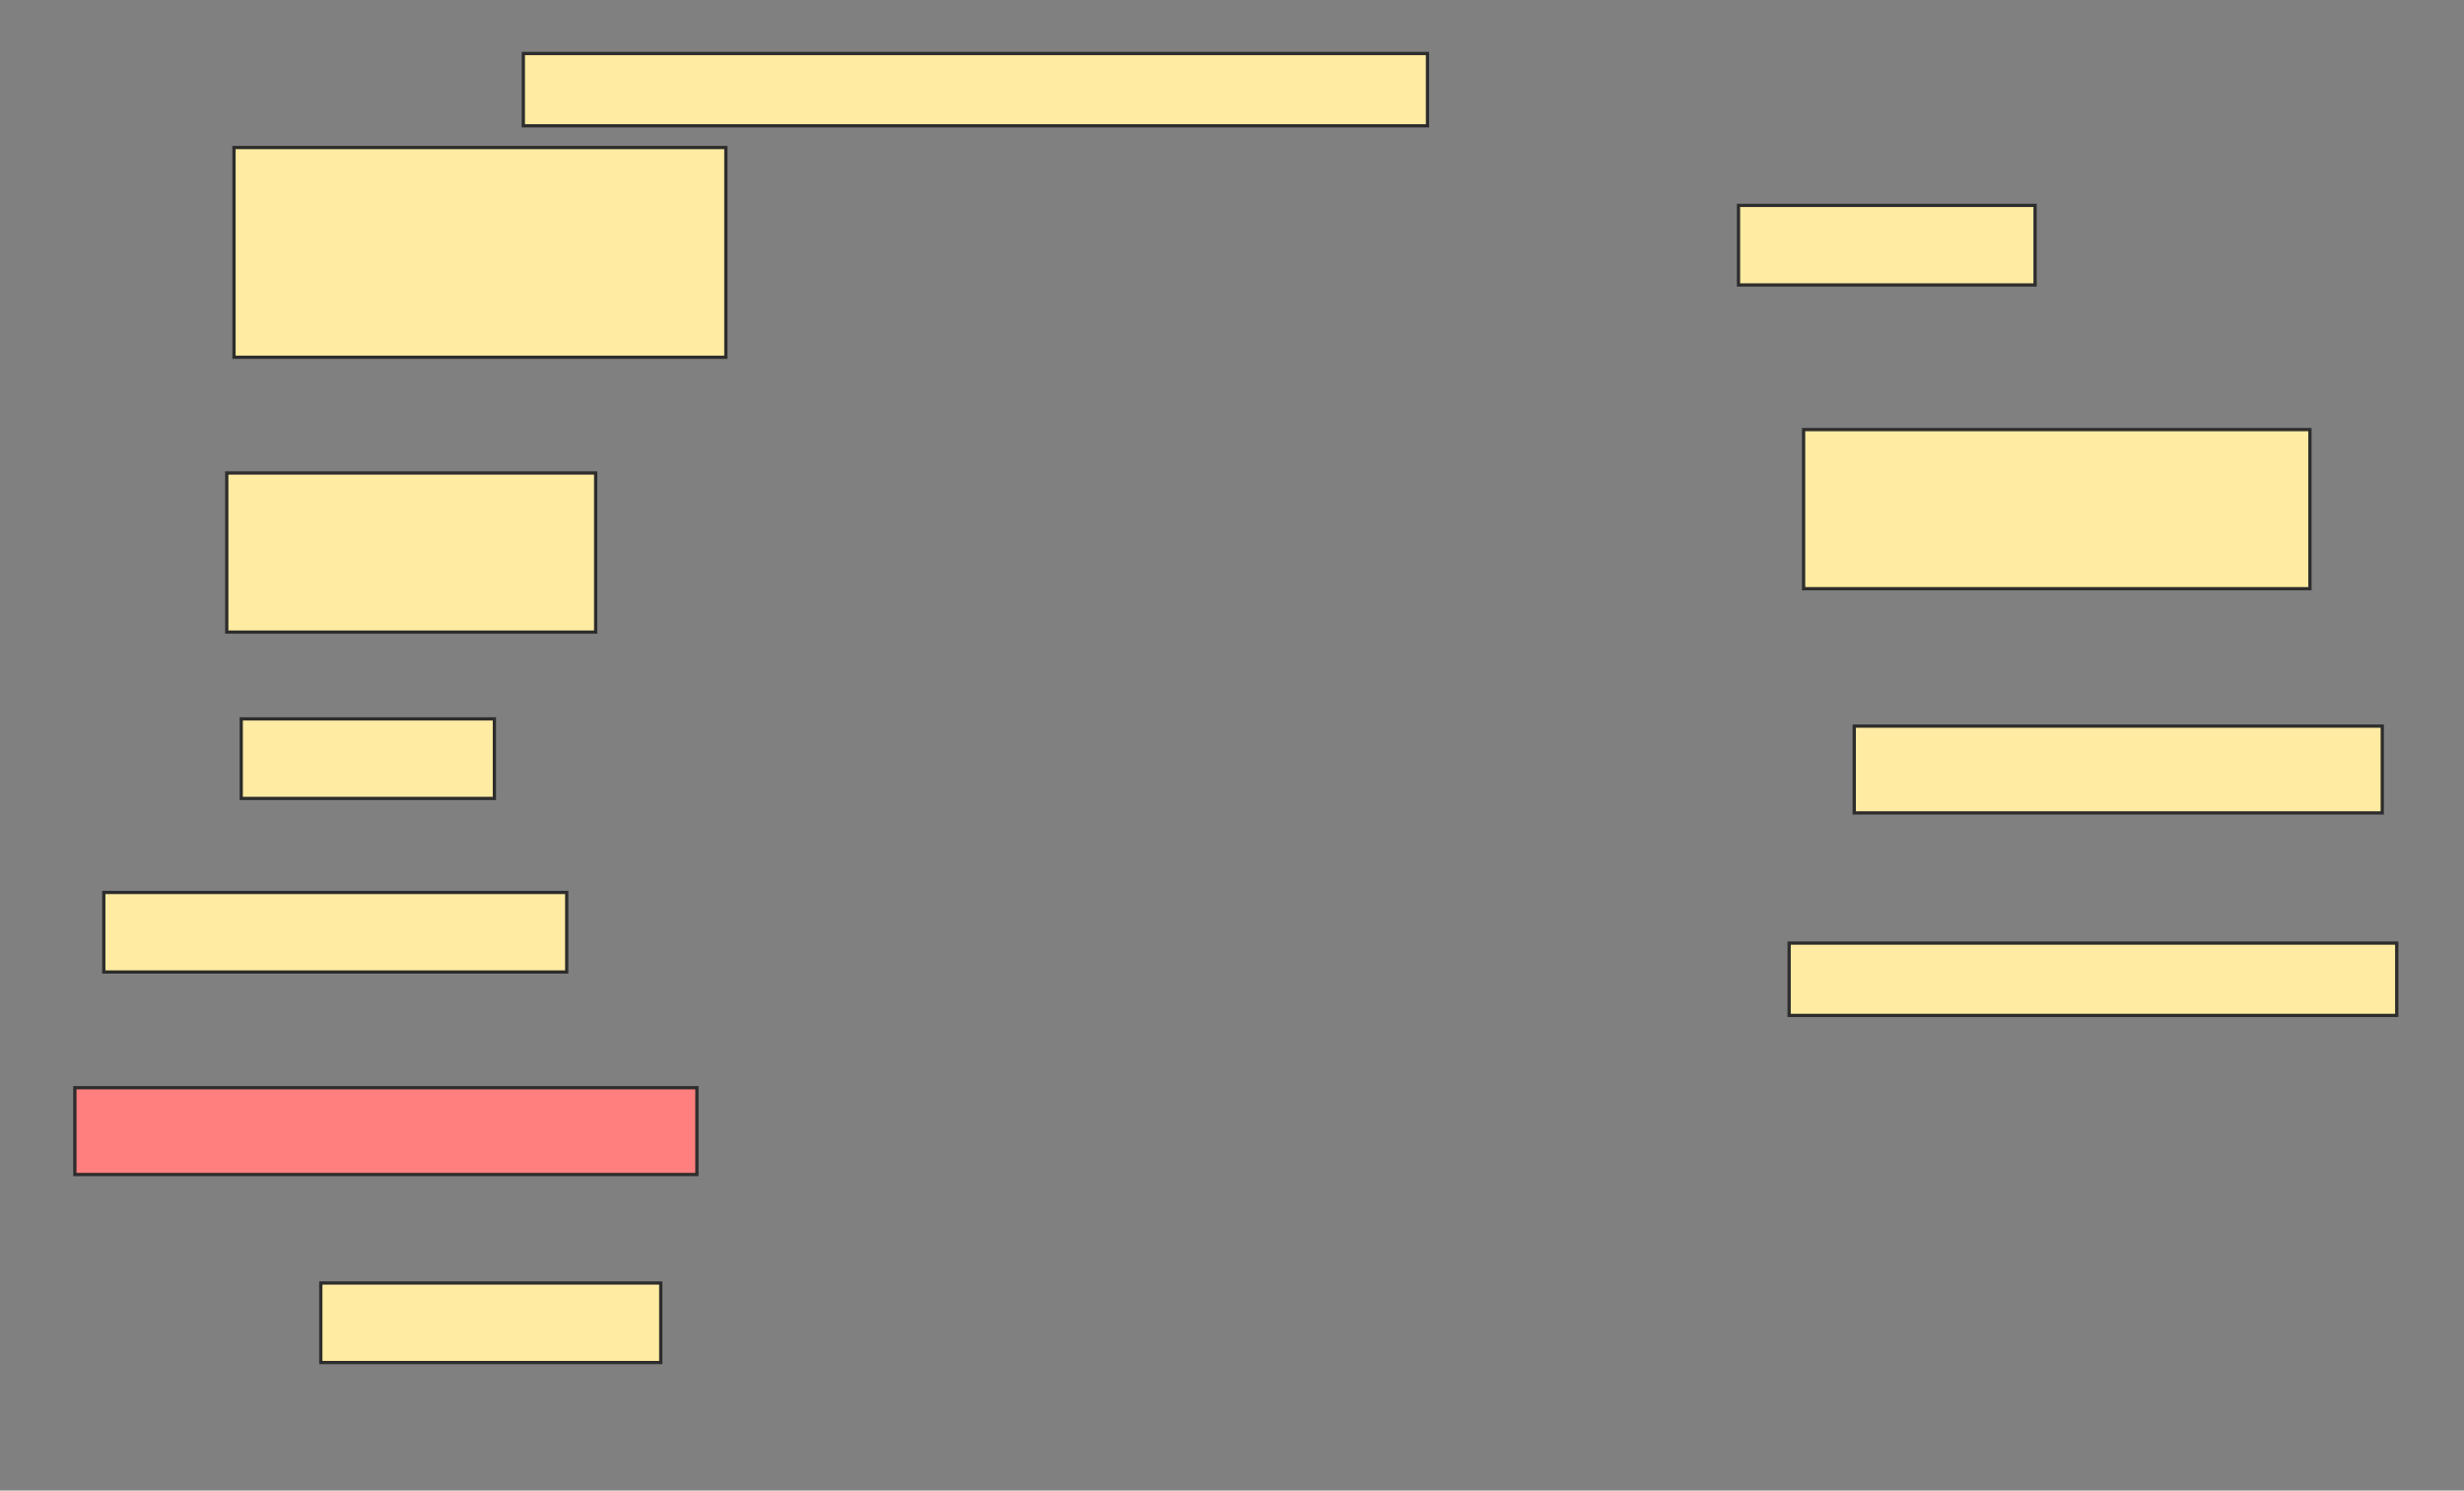 <svg height="458" width="757" xmlns="http://www.w3.org/2000/svg">
 <rect width="100%" height="100%" fill="#808080" stroke="none"/>
 <!-- Created with Image Occlusion Enhanced -->
 <g>
  <title>Labels</title>
 </g>
 <g>
  <title>Masks</title>
  <rect fill="#FFEBA2" height="22.222" id="259cc4e1279540a2b815e22255199b32-ao-1" stroke="#2D2D2D" width="277.778" x="160.778" y="16.444"/>
  <rect fill="#FFEBA2" height="64.444" id="259cc4e1279540a2b815e22255199b32-ao-2" stroke="#2D2D2D" width="151.111" x="71.889" y="45.333"/>
  <rect fill="#FFEBA2" height="24.444" id="259cc4e1279540a2b815e22255199b32-ao-3" stroke="#2D2D2D" stroke-dasharray="null" stroke-linecap="null" stroke-linejoin="null" width="91.111" x="534.111" y="63.111"/>
  <rect fill="#FFEBA2" height="48.889" id="259cc4e1279540a2b815e22255199b32-ao-4" stroke="#2D2D2D" stroke-dasharray="null" stroke-linecap="null" stroke-linejoin="null" width="113.333" x="69.667" y="145.333"/>
  <rect fill="#FFEBA2" height="48.889" id="259cc4e1279540a2b815e22255199b32-ao-5" stroke="#2D2D2D" stroke-dasharray="null" stroke-linecap="null" stroke-linejoin="null" width="155.556" x="554.111" y="132"/>
  <rect fill="#FFEBA2" height="24.444" id="259cc4e1279540a2b815e22255199b32-ao-6" stroke="#2D2D2D" stroke-dasharray="null" stroke-linecap="null" stroke-linejoin="null" width="77.778" x="74.111" y="220.889"/>
  <rect fill="#FFEBA2" height="26.667" id="259cc4e1279540a2b815e22255199b32-ao-7" stroke="#2D2D2D" stroke-dasharray="null" stroke-linecap="null" stroke-linejoin="null" width="162.222" x="569.667" y="223.111"/>
  <rect fill="#FFEBA2" height="24.444" id="259cc4e1279540a2b815e22255199b32-ao-8" stroke="#2D2D2D" stroke-dasharray="null" stroke-linecap="null" stroke-linejoin="null" width="142.222" x="31.889" y="274.222"/>
  <rect fill="#FFEBA2" height="22.222" id="259cc4e1279540a2b815e22255199b32-ao-9" stroke="#2D2D2D" stroke-dasharray="null" stroke-linecap="null" stroke-linejoin="null" width="186.667" x="549.667" y="289.778"/>
  <rect class="qshape" fill="#FF7E7E" height="26.667" id="259cc4e1279540a2b815e22255199b32-ao-10" stroke="#2D2D2D" stroke-dasharray="null" stroke-linecap="null" stroke-linejoin="null" width="191.111" x="23" y="334.222"/>
  <rect fill="#FFEBA2" height="24.444" id="259cc4e1279540a2b815e22255199b32-ao-11" stroke="#2D2D2D" stroke-dasharray="null" stroke-linecap="null" stroke-linejoin="null" width="104.444" x="98.556" y="394.222"/>
 </g>
</svg>
